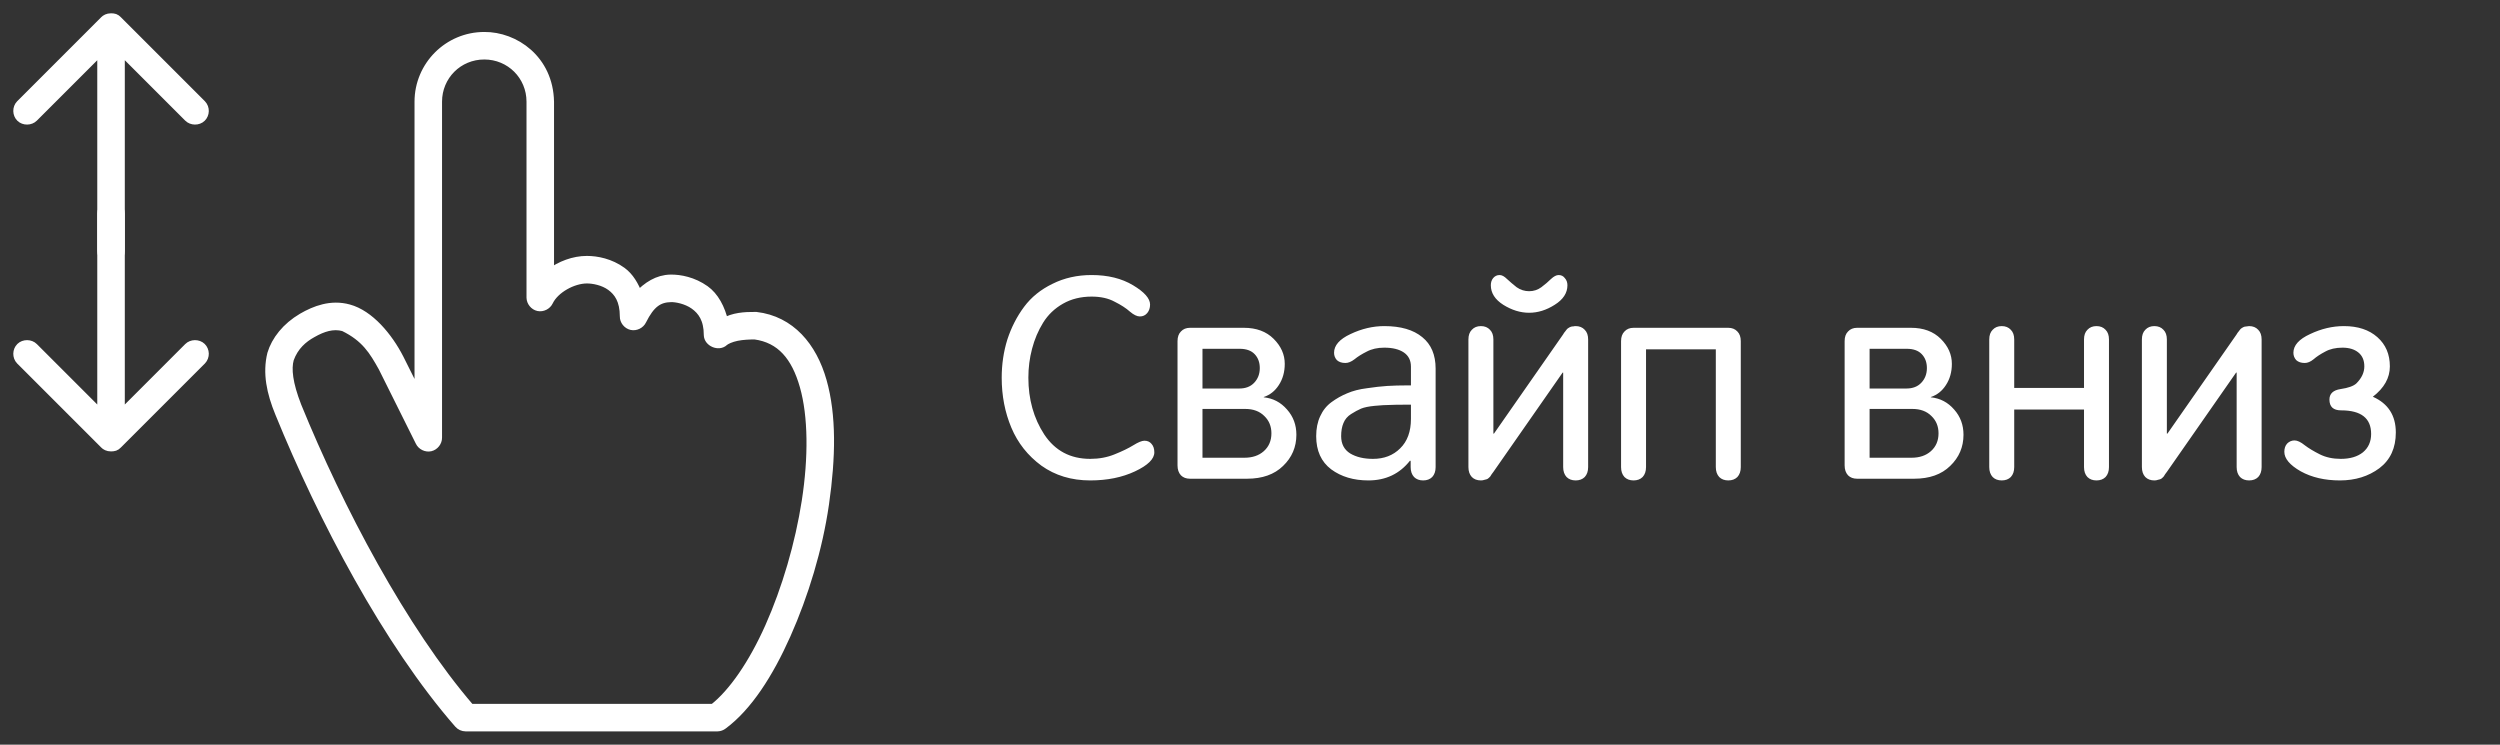 <svg width="141" height="42" viewBox="0 0 141 42" fill="none" xmlns="http://www.w3.org/2000/svg">
<rect x="0" y="0" width="141" height="42" fill="#333333" stroke="none"/>
<path d="M27.313 2.053C25.281 2.053 23.629 3.705 23.629 5.737V22.431L22.527 20.227C21.895 18.991 20.84 17.732 19.665 17.415C18.673 17.141 17.764 17.494 17.05 17.908C16.145 18.439 15.553 19.197 15.323 19.964C15.06 21.038 15.281 22.121 15.767 23.303C18.173 29.209 21.853 36.227 25.866 40.819C25.963 40.932 26.111 40.999 26.26 41H40.471C40.583 40.996 40.695 40.955 40.783 40.885C42.165 39.861 43.36 38.017 44.352 35.786C45.344 33.556 46.142 30.952 46.507 28.418C46.885 25.787 46.925 23.433 46.375 21.493C45.825 19.554 44.593 18.071 42.642 17.842C41.96 17.836 41.367 17.884 40.832 18.188C40.651 17.382 40.282 16.714 39.763 16.345C39.091 15.868 38.346 15.728 37.823 15.737C37.095 15.749 36.509 16.136 35.997 16.674C35.784 16.094 35.488 15.608 35.076 15.309C34.414 14.829 33.661 14.684 33.102 14.684C32.362 14.684 31.617 14.964 30.997 15.424V5.737C30.951 3.345 29.024 2.039 27.313 2.053ZM27.313 3.105C28.78 3.105 29.945 4.27 29.945 5.737V16.789C29.95 17.025 30.13 17.246 30.361 17.296C30.592 17.345 30.848 17.217 30.948 17.003C31.293 16.286 32.314 15.737 33.102 15.737C33.459 15.737 34.026 15.839 34.451 16.148C34.876 16.457 35.208 16.933 35.208 17.842C35.202 18.081 35.383 18.309 35.616 18.363C35.849 18.416 36.11 18.288 36.211 18.072C36.688 17.118 37.136 16.802 37.855 16.789C38.127 16.785 38.71 16.885 39.155 17.201C39.599 17.516 39.944 17.995 39.944 18.895C39.95 19.302 40.537 19.553 40.832 19.273C40.934 19.178 41.215 19.046 41.556 18.977C41.897 18.908 42.287 18.895 42.576 18.895C44.034 19.094 44.88 20.097 45.355 21.773C45.839 23.476 45.846 25.821 45.471 28.253C45.095 30.686 44.348 33.224 43.398 35.358C42.472 37.439 41.33 39.097 40.24 39.947H26.523C22.703 35.511 19.1 28.667 16.754 22.908C16.255 21.624 16.17 20.803 16.326 20.243C16.592 19.509 17.09 19.083 17.609 18.796C18.2 18.459 18.781 18.268 19.385 18.434C20.617 19.032 21.066 19.782 21.589 20.72L23.678 24.914C23.779 25.131 24.04 25.258 24.273 25.205C24.505 25.151 24.685 24.923 24.681 24.684V5.737C24.681 4.27 25.846 3.105 27.313 3.105Z" fill="white" stroke="white" stroke-width="0.5"/>
<path d="M6.262 1C6.078 1 5.955 1.075 5.884 1.148L1.147 5.885C0.943 6.093 0.957 6.439 1.155 6.633C1.353 6.827 1.71 6.823 1.904 6.625L5.736 2.793L5.736 14.158C5.736 14.448 5.972 14.684 6.262 14.684C6.553 14.684 6.789 14.448 6.789 14.158L6.789 2.793L10.621 6.625C10.815 6.823 11.172 6.827 11.37 6.633C11.568 6.439 11.586 6.101 11.378 5.885L6.641 1.148C6.516 1.019 6.435 1.006 6.262 1Z" fill="white" stroke="white" stroke-width="0.5"/>
<path d="M6.262 25.21C6.078 25.211 5.955 25.136 5.884 25.062L1.147 20.326C0.943 20.117 0.957 19.771 1.155 19.577C1.353 19.383 1.71 19.387 1.904 19.585L5.736 23.418L5.736 12.053C5.736 11.762 5.972 11.526 6.262 11.526C6.553 11.526 6.789 11.762 6.789 12.053L6.789 23.418L10.621 19.585C10.815 19.387 11.172 19.383 11.37 19.577C11.568 19.771 11.586 20.109 11.378 20.326L6.641 25.062C6.516 25.191 6.435 25.204 6.262 25.21Z" fill="white" stroke="white" stroke-width="0.5"/>
<path d="M58 21.304C58 22.52 58.299 23.587 58.896 24.504C59.504 25.421 60.368 25.88 61.488 25.88C61.989 25.88 62.448 25.795 62.864 25.624C63.291 25.453 63.643 25.283 63.92 25.112C64.197 24.941 64.405 24.856 64.544 24.856C64.715 24.856 64.848 24.915 64.944 25.032C65.051 25.149 65.104 25.309 65.104 25.512C65.104 25.885 64.741 26.243 64.016 26.584C63.291 26.925 62.448 27.096 61.488 27.096C60.432 27.096 59.515 26.819 58.736 26.264C57.968 25.699 57.403 24.984 57.04 24.12C56.677 23.256 56.496 22.317 56.496 21.304C56.496 20.547 56.603 19.827 56.816 19.144C57.04 18.461 57.355 17.848 57.76 17.304C58.165 16.76 58.699 16.328 59.36 16.008C60.021 15.677 60.757 15.512 61.568 15.512C62.485 15.512 63.264 15.704 63.904 16.088C64.544 16.472 64.864 16.835 64.864 17.176C64.864 17.368 64.811 17.528 64.704 17.656C64.597 17.784 64.459 17.848 64.288 17.848C64.128 17.848 63.941 17.757 63.728 17.576C63.515 17.384 63.227 17.197 62.864 17.016C62.512 16.824 62.08 16.728 61.568 16.728C60.96 16.728 60.421 16.861 59.952 17.128C59.483 17.395 59.109 17.752 58.832 18.2C58.555 18.648 58.347 19.139 58.208 19.672C58.069 20.195 58 20.739 58 21.304ZM73.116 24.52C73.116 25.213 72.866 25.8 72.364 26.28C71.874 26.76 71.196 27 70.332 27H67.116C66.903 27 66.732 26.936 66.604 26.808C66.476 26.669 66.412 26.483 66.412 26.248V19.24C66.412 19.005 66.476 18.824 66.604 18.696C66.732 18.557 66.903 18.488 67.116 18.488H70.156C70.86 18.488 71.42 18.696 71.836 19.112C72.252 19.528 72.46 19.997 72.46 20.52C72.46 20.979 72.348 21.379 72.124 21.72C71.911 22.051 71.628 22.275 71.276 22.392V22.408C71.799 22.461 72.236 22.691 72.588 23.096C72.94 23.491 73.116 23.965 73.116 24.52ZM71.052 20.76C71.052 20.44 70.956 20.179 70.764 19.976C70.572 19.773 70.29 19.672 69.916 19.672H67.82V21.912H69.9C70.252 21.912 70.53 21.805 70.732 21.592C70.946 21.368 71.052 21.091 71.052 20.76ZM71.708 24.44C71.708 24.045 71.575 23.72 71.308 23.464C71.042 23.197 70.684 23.064 70.236 23.064H67.82V25.816H70.188C70.636 25.816 70.999 25.693 71.276 25.448C71.564 25.192 71.708 24.856 71.708 24.44ZM80.969 26.344C80.969 26.579 80.905 26.765 80.777 26.904C80.649 27.032 80.478 27.096 80.265 27.096C80.051 27.096 79.881 27.032 79.753 26.904C79.625 26.765 79.561 26.579 79.561 26.344V26.008L79.529 25.976C78.942 26.723 78.158 27.096 77.177 27.096C76.345 27.096 75.646 26.888 75.081 26.472C74.515 26.045 74.233 25.421 74.233 24.6C74.233 24.173 74.307 23.8 74.457 23.48C74.606 23.149 74.819 22.883 75.097 22.68C75.374 22.477 75.667 22.312 75.977 22.184C76.297 22.045 76.67 21.949 77.097 21.896C77.523 21.832 77.902 21.789 78.233 21.768C78.574 21.747 78.958 21.736 79.385 21.736H79.577V20.68C79.577 20.328 79.443 20.061 79.177 19.88C78.91 19.699 78.542 19.608 78.073 19.608C77.689 19.608 77.358 19.683 77.081 19.832C76.803 19.971 76.574 20.115 76.393 20.264C76.211 20.403 76.041 20.472 75.881 20.472C75.678 20.472 75.518 20.419 75.401 20.312C75.294 20.195 75.241 20.056 75.241 19.896C75.241 19.48 75.55 19.128 76.169 18.84C76.798 18.541 77.433 18.392 78.073 18.392C79.001 18.392 79.715 18.6 80.217 19.016C80.718 19.421 80.969 20.013 80.969 20.792V26.344ZM79.577 23.624V22.824H79.273C78.878 22.824 78.574 22.829 78.361 22.84C78.158 22.84 77.886 22.856 77.545 22.888C77.203 22.92 76.942 22.973 76.761 23.048C76.59 23.123 76.403 23.224 76.201 23.352C75.998 23.48 75.854 23.651 75.769 23.864C75.683 24.067 75.641 24.312 75.641 24.6C75.641 25.037 75.811 25.363 76.153 25.576C76.494 25.779 76.921 25.88 77.433 25.88C78.062 25.88 78.574 25.683 78.969 25.288C79.374 24.893 79.577 24.339 79.577 23.624ZM89.571 26.344C89.571 26.579 89.507 26.765 89.379 26.904C89.251 27.032 89.08 27.096 88.867 27.096C88.653 27.096 88.483 27.032 88.355 26.904C88.227 26.765 88.163 26.579 88.163 26.344V21.016H88.131L84.227 26.616C84.216 26.627 84.184 26.669 84.131 26.744C84.088 26.808 84.061 26.851 84.051 26.872C84.04 26.883 84.013 26.909 83.971 26.952C83.928 26.995 83.885 27.021 83.843 27.032C83.811 27.043 83.768 27.053 83.715 27.064C83.661 27.085 83.597 27.096 83.523 27.096C83.309 27.096 83.139 27.032 83.011 26.904C82.883 26.765 82.819 26.579 82.819 26.344V19.144C82.819 18.909 82.883 18.728 83.011 18.6C83.139 18.461 83.309 18.392 83.523 18.392C83.736 18.392 83.907 18.461 84.035 18.6C84.163 18.728 84.227 18.909 84.227 19.144V24.456H84.259L88.163 18.856C88.173 18.845 88.189 18.819 88.211 18.776C88.243 18.733 88.264 18.707 88.275 18.696C88.285 18.685 88.301 18.664 88.323 18.632C88.355 18.589 88.376 18.563 88.387 18.552C88.397 18.541 88.419 18.525 88.451 18.504C88.483 18.483 88.509 18.467 88.531 18.456C88.552 18.445 88.579 18.435 88.611 18.424C88.653 18.413 88.696 18.408 88.739 18.408C88.781 18.397 88.824 18.392 88.867 18.392C89.08 18.392 89.251 18.461 89.379 18.6C89.507 18.728 89.571 18.909 89.571 19.144V26.344ZM84.083 16.088C84.083 15.928 84.125 15.795 84.211 15.688C84.307 15.571 84.429 15.512 84.579 15.512C84.707 15.512 84.845 15.587 84.995 15.736C85.155 15.885 85.336 16.04 85.539 16.2C85.752 16.349 85.987 16.424 86.243 16.424C86.499 16.424 86.728 16.349 86.931 16.2C87.144 16.04 87.325 15.885 87.475 15.736C87.635 15.587 87.779 15.512 87.907 15.512C88.056 15.512 88.173 15.571 88.259 15.688C88.355 15.795 88.403 15.928 88.403 16.088C88.403 16.525 88.163 16.893 87.683 17.192C87.213 17.491 86.733 17.64 86.243 17.64C85.752 17.64 85.267 17.491 84.787 17.192C84.317 16.893 84.083 16.525 84.083 16.088ZM98.18 26.344C98.18 26.579 98.116 26.765 97.988 26.904C97.86 27.032 97.689 27.096 97.476 27.096C97.263 27.096 97.092 27.032 96.964 26.904C96.836 26.765 96.772 26.579 96.772 26.344V19.704H92.836V26.344C92.836 26.579 92.772 26.765 92.644 26.904C92.516 27.032 92.345 27.096 92.132 27.096C91.919 27.096 91.748 27.032 91.62 26.904C91.492 26.765 91.428 26.579 91.428 26.344V19.24C91.428 19.005 91.492 18.824 91.62 18.696C91.748 18.557 91.919 18.488 92.132 18.488H97.476C97.689 18.488 97.86 18.557 97.988 18.696C98.116 18.824 98.18 19.005 98.18 19.24V26.344ZM110.741 24.52C110.741 25.213 110.491 25.8 109.989 26.28C109.499 26.76 108.821 27 107.957 27H104.741C104.528 27 104.357 26.936 104.229 26.808C104.101 26.669 104.037 26.483 104.037 26.248V19.24C104.037 19.005 104.101 18.824 104.229 18.696C104.357 18.557 104.528 18.488 104.741 18.488H107.781C108.485 18.488 109.045 18.696 109.461 19.112C109.877 19.528 110.085 19.997 110.085 20.52C110.085 20.979 109.973 21.379 109.749 21.72C109.536 22.051 109.253 22.275 108.901 22.392V22.408C109.424 22.461 109.861 22.691 110.213 23.096C110.565 23.491 110.741 23.965 110.741 24.52ZM108.677 20.76C108.677 20.44 108.581 20.179 108.389 19.976C108.197 19.773 107.915 19.672 107.541 19.672H105.445V21.912H107.525C107.877 21.912 108.155 21.805 108.357 21.592C108.571 21.368 108.677 21.091 108.677 20.76ZM109.333 24.44C109.333 24.045 109.2 23.72 108.933 23.464C108.667 23.197 108.309 23.064 107.861 23.064H105.445V25.816H107.813C108.261 25.816 108.624 25.693 108.901 25.448C109.189 25.192 109.333 24.856 109.333 24.44ZM113.602 23.096V26.344C113.602 26.579 113.538 26.765 113.41 26.904C113.282 27.032 113.111 27.096 112.898 27.096C112.684 27.096 112.514 27.032 112.386 26.904C112.258 26.765 112.194 26.579 112.194 26.344V19.144C112.194 18.909 112.258 18.728 112.386 18.6C112.514 18.461 112.684 18.392 112.898 18.392C113.111 18.392 113.282 18.461 113.41 18.6C113.538 18.728 113.602 18.909 113.602 19.144V21.88H117.538V19.144C117.538 18.909 117.602 18.728 117.73 18.6C117.858 18.461 118.028 18.392 118.242 18.392C118.455 18.392 118.626 18.461 118.754 18.6C118.882 18.728 118.946 18.909 118.946 19.144V26.344C118.946 26.579 118.882 26.765 118.754 26.904C118.626 27.032 118.455 27.096 118.242 27.096C118.028 27.096 117.858 27.032 117.73 26.904C117.602 26.765 117.538 26.579 117.538 26.344V23.096H113.602ZM127.555 26.344C127.555 26.579 127.491 26.765 127.363 26.904C127.235 27.032 127.064 27.096 126.851 27.096C126.638 27.096 126.467 27.032 126.339 26.904C126.211 26.765 126.147 26.579 126.147 26.344V21.016H126.115L122.211 26.616C122.2 26.627 122.168 26.669 122.115 26.744C122.072 26.808 122.046 26.851 122.035 26.872C122.024 26.883 121.998 26.909 121.955 26.952C121.912 26.995 121.87 27.021 121.827 27.032C121.795 27.043 121.752 27.053 121.699 27.064C121.646 27.085 121.582 27.096 121.507 27.096C121.294 27.096 121.123 27.032 120.995 26.904C120.867 26.765 120.803 26.579 120.803 26.344V19.144C120.803 18.909 120.867 18.728 120.995 18.6C121.123 18.461 121.294 18.392 121.507 18.392C121.72 18.392 121.891 18.461 122.019 18.6C122.147 18.728 122.211 18.909 122.211 19.144V24.456H122.243L126.147 18.856C126.158 18.845 126.174 18.819 126.195 18.776C126.227 18.733 126.248 18.707 126.259 18.696C126.27 18.685 126.286 18.664 126.307 18.632C126.339 18.589 126.36 18.563 126.371 18.552C126.382 18.541 126.403 18.525 126.435 18.504C126.467 18.483 126.494 18.467 126.515 18.456C126.536 18.445 126.563 18.435 126.595 18.424C126.638 18.413 126.68 18.408 126.723 18.408C126.766 18.397 126.808 18.392 126.851 18.392C127.064 18.392 127.235 18.461 127.363 18.6C127.491 18.728 127.555 18.909 127.555 19.144V26.344ZM135.124 24.392C135.124 25.267 134.815 25.939 134.196 26.408C133.578 26.867 132.836 27.096 131.972 27.096C131.119 27.096 130.383 26.925 129.764 26.584C129.146 26.232 128.836 25.864 128.836 25.48C128.836 25.288 128.89 25.133 128.996 25.016C129.114 24.899 129.252 24.84 129.412 24.84C129.572 24.84 129.764 24.931 129.988 25.112C130.212 25.283 130.495 25.453 130.836 25.624C131.178 25.795 131.572 25.88 132.02 25.88C132.543 25.88 132.959 25.757 133.268 25.512C133.578 25.256 133.732 24.909 133.732 24.472C133.732 23.587 133.167 23.144 132.036 23.144C131.599 23.144 131.38 22.941 131.38 22.536C131.38 22.205 131.588 22.008 132.004 21.944C132.442 21.88 132.74 21.773 132.9 21.624C133.199 21.325 133.348 21.005 133.348 20.664C133.348 20.323 133.236 20.061 133.012 19.88C132.788 19.699 132.49 19.608 132.116 19.608C131.732 19.608 131.407 19.683 131.14 19.832C130.874 19.971 130.655 20.115 130.484 20.264C130.314 20.403 130.148 20.472 129.988 20.472C129.786 20.472 129.626 20.419 129.508 20.312C129.402 20.195 129.348 20.056 129.348 19.896C129.348 19.48 129.663 19.128 130.292 18.84C130.922 18.541 131.556 18.392 132.196 18.392C132.986 18.392 133.615 18.6 134.084 19.016C134.554 19.432 134.788 19.981 134.788 20.664C134.788 21.315 134.468 21.885 133.828 22.376C134.692 22.76 135.124 23.432 135.124 24.392Z" fill="white"/>
</svg>
